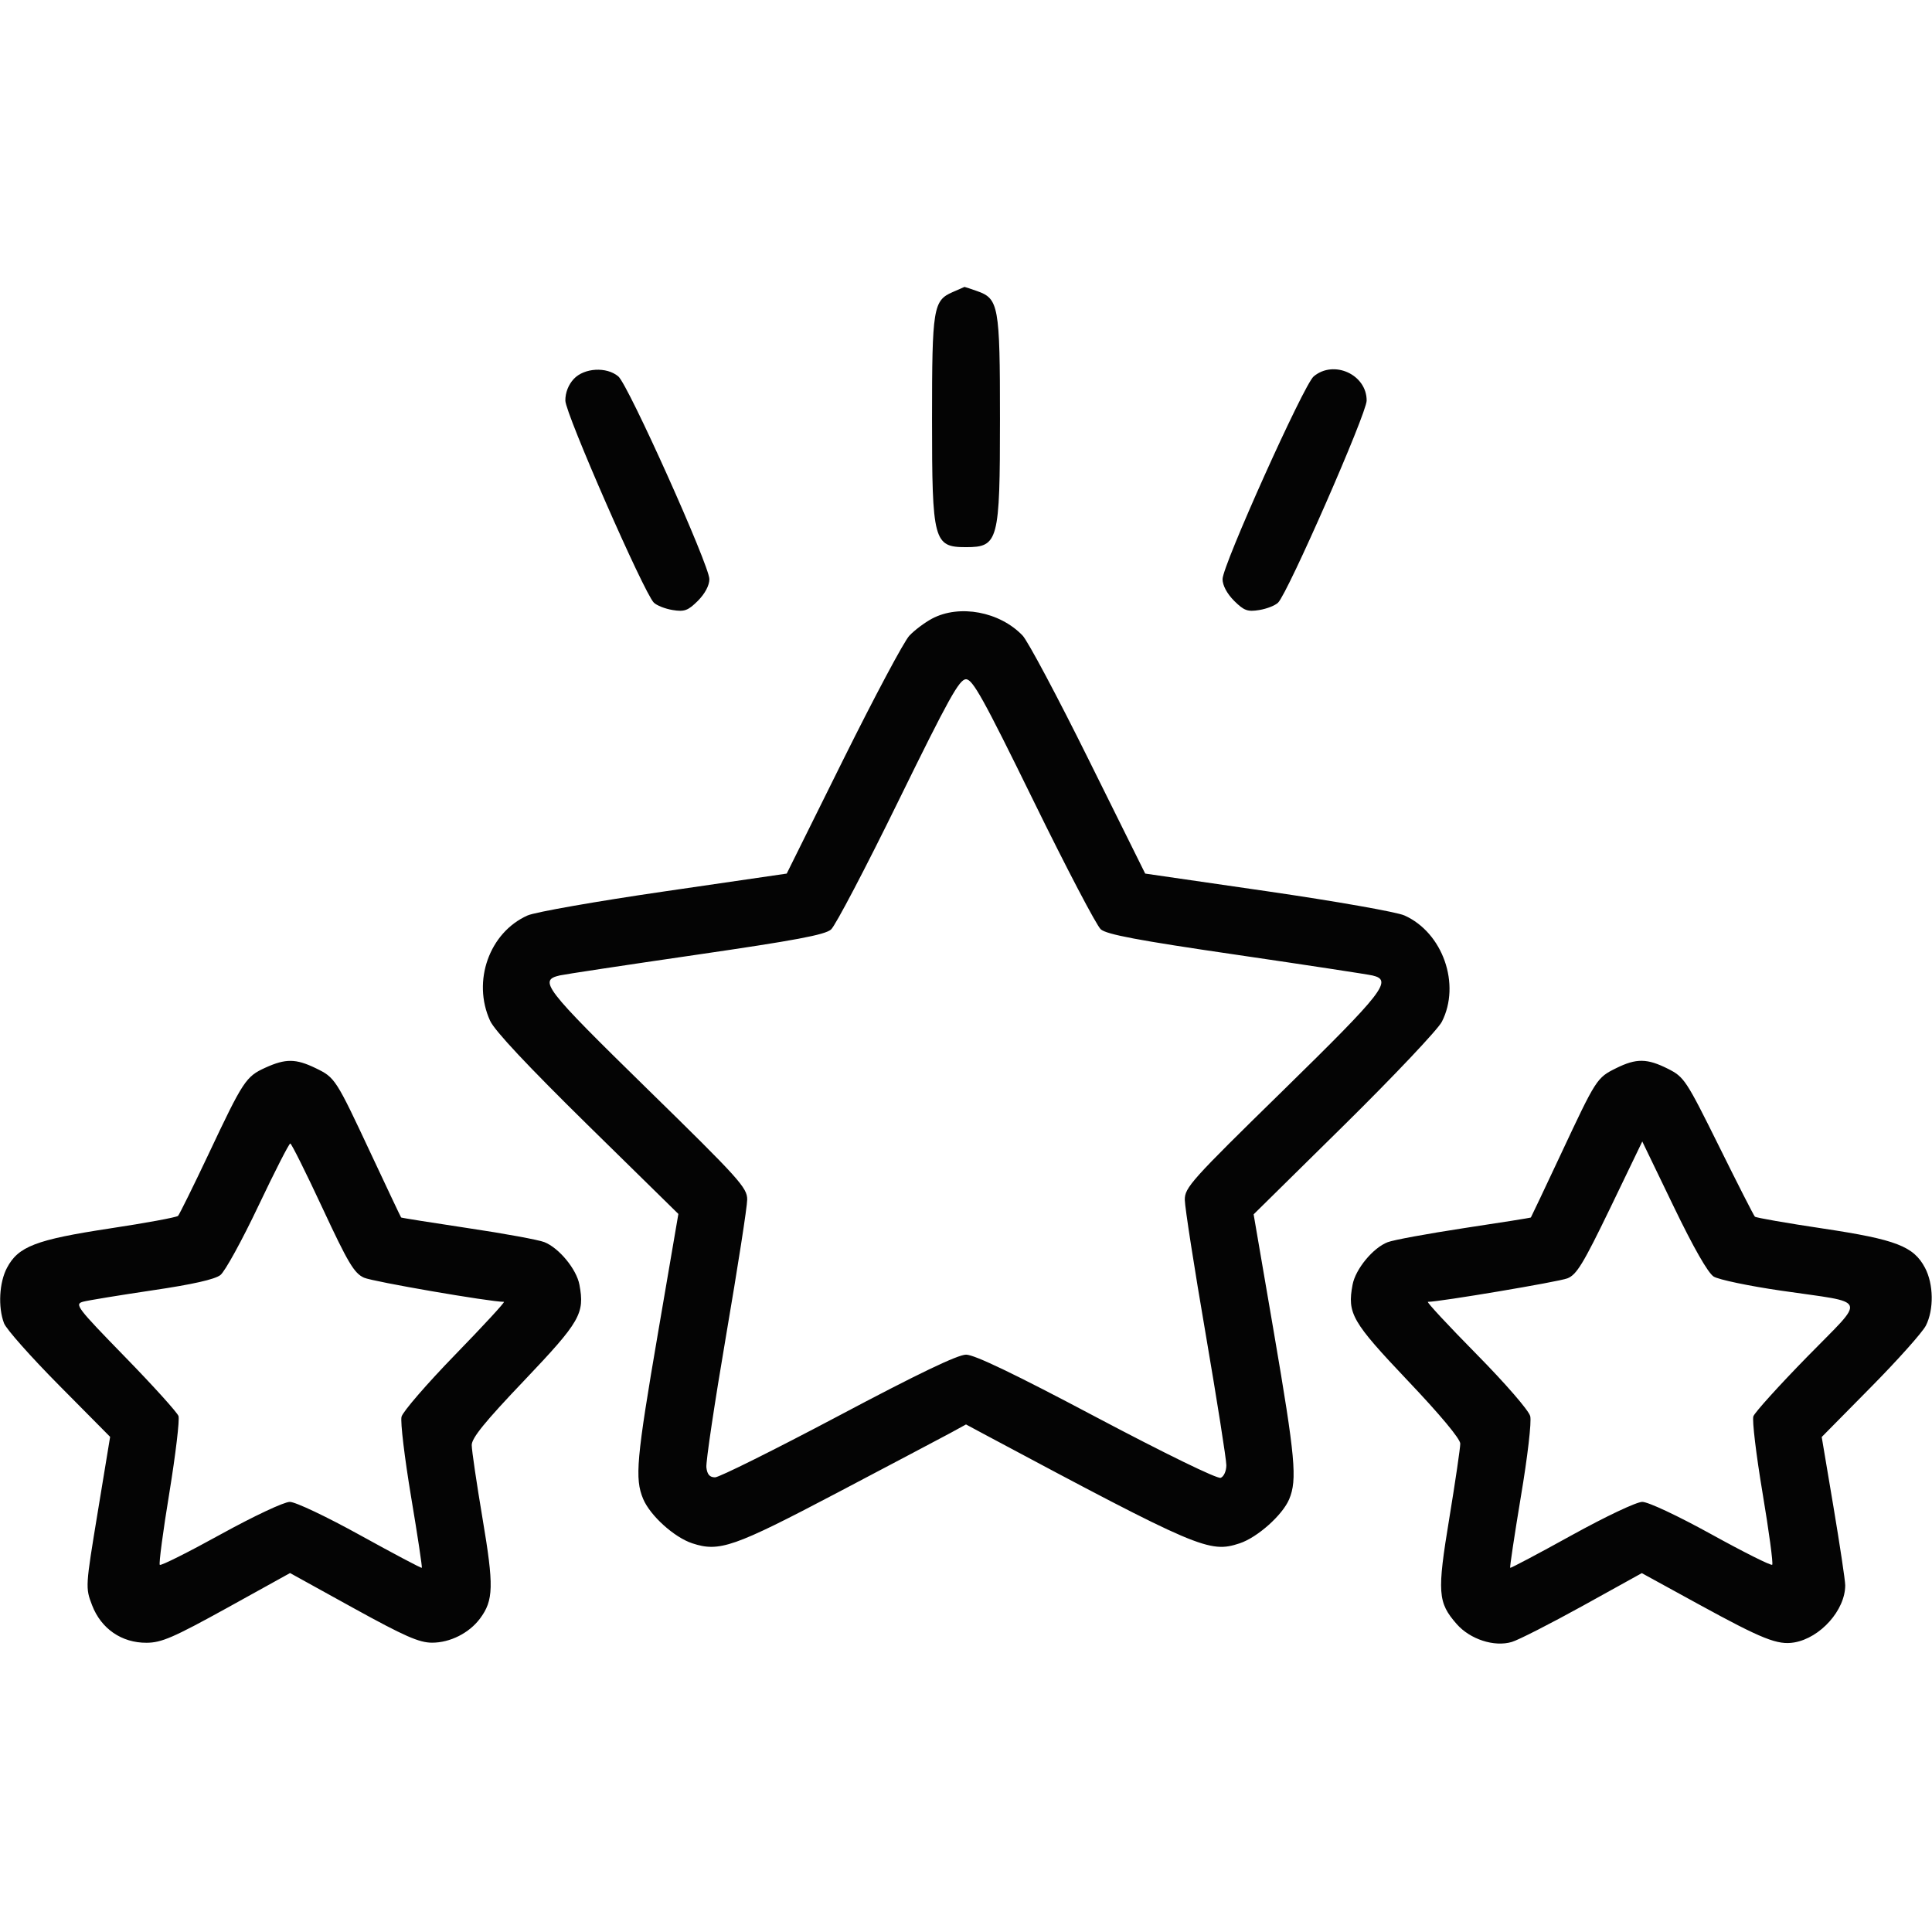 <svg width="24" height="24" viewBox="0 0 24 24" fill="none" xmlns="http://www.w3.org/2000/svg">
<path fill-rule="evenodd" clip-rule="evenodd" d="M11.835 3.628C11.593 3.733 11.578 3.825 11.578 5.208C11.578 6.723 11.598 6.797 12 6.797C12.402 6.797 12.422 6.724 12.422 5.203C12.422 3.794 12.406 3.709 12.135 3.615C12.053 3.586 11.984 3.563 11.981 3.564C11.979 3.566 11.913 3.594 11.835 3.628ZM7.128 4.707C7.061 4.779 7.022 4.878 7.023 4.977C7.024 5.137 7.999 7.363 8.122 7.486C8.157 7.521 8.263 7.563 8.356 7.578C8.503 7.602 8.547 7.585 8.67 7.463C8.758 7.374 8.812 7.272 8.812 7.194C8.812 7.024 7.804 4.779 7.681 4.676C7.535 4.553 7.258 4.569 7.128 4.707ZM16.319 4.676C16.196 4.779 15.187 7.024 15.187 7.194C15.187 7.272 15.242 7.374 15.33 7.463C15.453 7.585 15.497 7.602 15.643 7.578C15.737 7.563 15.842 7.521 15.877 7.486C16 7.363 16.976 5.137 16.977 4.977C16.979 4.653 16.569 4.466 16.319 4.676ZM11.578 7.685C11.488 7.733 11.361 7.828 11.297 7.896C11.232 7.963 10.863 8.656 10.476 9.435L9.773 10.852L8.25 11.074C7.412 11.196 6.649 11.33 6.554 11.372C6.079 11.583 5.863 12.188 6.088 12.68C6.144 12.804 6.556 13.242 7.3 13.974L8.427 15.08L8.175 16.552C7.905 18.127 7.884 18.367 7.989 18.619C8.076 18.827 8.375 19.098 8.601 19.172C8.936 19.282 9.114 19.22 10.392 18.548C11.057 18.198 11.691 17.863 11.801 17.804L12 17.695L12.246 17.827C14.897 19.243 15.022 19.296 15.399 19.172C15.62 19.099 15.932 18.821 16.015 18.623C16.116 18.381 16.091 18.108 15.825 16.554L15.573 15.085L16.698 13.976C17.316 13.366 17.862 12.789 17.911 12.693C18.149 12.228 17.923 11.585 17.446 11.372C17.351 11.329 16.588 11.195 15.75 11.073L14.226 10.852L13.523 9.435C13.137 8.656 12.768 7.963 12.703 7.895C12.419 7.598 11.919 7.504 11.578 7.685ZM11.161 9.949C10.754 10.781 10.377 11.499 10.324 11.546C10.249 11.613 9.878 11.682 8.641 11.862C7.769 11.989 7.009 12.104 6.954 12.117C6.687 12.179 6.756 12.269 8.037 13.523C9.187 14.648 9.283 14.755 9.282 14.902C9.282 14.989 9.164 15.746 9.021 16.583C8.878 17.421 8.767 18.161 8.775 18.229C8.785 18.316 8.816 18.352 8.883 18.352C8.934 18.352 9.623 18.009 10.414 17.59C11.407 17.063 11.898 16.828 12.001 16.828C12.105 16.828 12.605 17.068 13.622 17.607C14.475 18.058 15.122 18.374 15.164 18.358C15.203 18.343 15.234 18.274 15.234 18.201C15.234 18.129 15.118 17.395 14.977 16.57C14.835 15.745 14.719 14.997 14.718 14.906C14.716 14.753 14.796 14.664 15.938 13.547C17.191 12.32 17.302 12.177 17.051 12.118C16.993 12.104 16.23 11.988 15.357 11.86C14.137 11.682 13.746 11.608 13.674 11.544C13.622 11.498 13.246 10.781 12.839 9.949C12.216 8.678 12.083 8.438 12 8.438C11.917 8.438 11.784 8.678 11.161 9.949ZM3.297 13.263C3.055 13.373 3.021 13.424 2.591 14.336C2.4 14.74 2.229 15.085 2.212 15.104C2.194 15.122 1.81 15.193 1.359 15.261C0.446 15.4 0.227 15.484 0.087 15.749C-0.01 15.931 -0.026 16.238 0.05 16.438C0.077 16.51 0.385 16.857 0.734 17.209L1.368 17.849L1.214 18.785C1.061 19.714 1.06 19.722 1.144 19.941C1.256 20.233 1.512 20.409 1.821 20.407C2.007 20.406 2.154 20.342 2.821 19.974L3.603 19.541L4.387 19.974C5.027 20.327 5.207 20.406 5.368 20.406C5.591 20.406 5.828 20.287 5.963 20.106C6.132 19.879 6.136 19.703 5.994 18.862C5.921 18.427 5.86 18.017 5.86 17.952C5.859 17.864 6.024 17.661 6.513 17.148C7.207 16.418 7.265 16.318 7.198 15.96C7.162 15.766 6.944 15.502 6.762 15.43C6.691 15.402 6.264 15.323 5.812 15.256C5.361 15.188 4.988 15.129 4.983 15.124C4.978 15.119 4.812 14.768 4.613 14.343C4.169 13.395 4.164 13.387 3.919 13.268C3.674 13.15 3.548 13.149 3.297 13.263ZM20.077 13.269C19.835 13.389 19.83 13.398 19.387 14.343C19.188 14.768 19.021 15.119 19.017 15.124C19.012 15.129 18.639 15.188 18.187 15.256C17.736 15.325 17.309 15.403 17.238 15.431C17.056 15.501 16.838 15.765 16.802 15.96C16.735 16.317 16.793 16.418 17.486 17.149C17.888 17.572 18.139 17.873 18.14 17.933C18.14 17.986 18.079 18.403 18.004 18.859C17.851 19.785 17.86 19.906 18.096 20.175C18.262 20.364 18.562 20.462 18.78 20.397C18.862 20.373 19.258 20.171 19.662 19.948L20.395 19.542L21.105 19.931C21.894 20.363 22.082 20.438 22.289 20.403C22.613 20.347 22.922 20.001 22.922 19.693C22.922 19.635 22.856 19.197 22.776 18.719L22.63 17.851L23.239 17.234C23.574 16.895 23.882 16.55 23.924 16.467C24.025 16.268 24.02 15.951 23.913 15.749C23.771 15.481 23.554 15.398 22.644 15.261C22.194 15.194 21.814 15.127 21.8 15.114C21.785 15.099 21.584 14.704 21.352 14.235C20.945 13.415 20.922 13.379 20.72 13.277C20.461 13.147 20.328 13.145 20.077 13.269ZM3.21 14.98C3.007 15.408 2.795 15.794 2.738 15.839C2.669 15.893 2.39 15.956 1.893 16.029C1.484 16.09 1.098 16.153 1.033 16.17C0.923 16.2 0.952 16.239 1.552 16.855C1.902 17.214 2.201 17.545 2.217 17.59C2.233 17.635 2.182 18.064 2.104 18.543C2.025 19.022 1.972 19.425 1.985 19.439C1.999 19.453 2.34 19.282 2.742 19.06C3.156 18.832 3.529 18.657 3.6 18.657C3.671 18.657 4.058 18.841 4.476 19.072C4.889 19.3 5.232 19.482 5.24 19.476C5.247 19.471 5.187 19.072 5.106 18.59C5.026 18.109 4.972 17.663 4.988 17.599C5.004 17.536 5.305 17.188 5.655 16.828C6.006 16.467 6.278 16.172 6.26 16.172C6.086 16.172 4.631 15.921 4.522 15.872C4.4 15.817 4.325 15.692 4.006 15.007C3.801 14.567 3.621 14.206 3.606 14.205C3.591 14.204 3.413 14.553 3.21 14.98ZM20.004 15.004C19.668 15.699 19.585 15.836 19.471 15.88C19.363 15.923 17.881 16.172 17.738 16.172C17.718 16.172 17.989 16.464 18.34 16.82C18.701 17.186 18.992 17.522 19.009 17.592C19.027 17.661 18.976 18.099 18.893 18.59C18.813 19.072 18.753 19.471 18.76 19.476C18.767 19.482 19.111 19.3 19.523 19.072C19.949 18.837 20.329 18.657 20.401 18.657C20.475 18.657 20.839 18.828 21.26 19.06C21.662 19.282 22.002 19.452 22.015 19.438C22.029 19.424 21.975 19.023 21.895 18.546C21.815 18.069 21.764 17.641 21.781 17.594C21.797 17.547 22.098 17.214 22.448 16.856C23.189 16.097 23.228 16.195 22.125 16.033C21.725 15.975 21.349 15.896 21.288 15.858C21.217 15.813 21.038 15.5 20.789 14.984L20.401 14.18L20.004 15.004Z" fill="#040404"/>
</svg>
